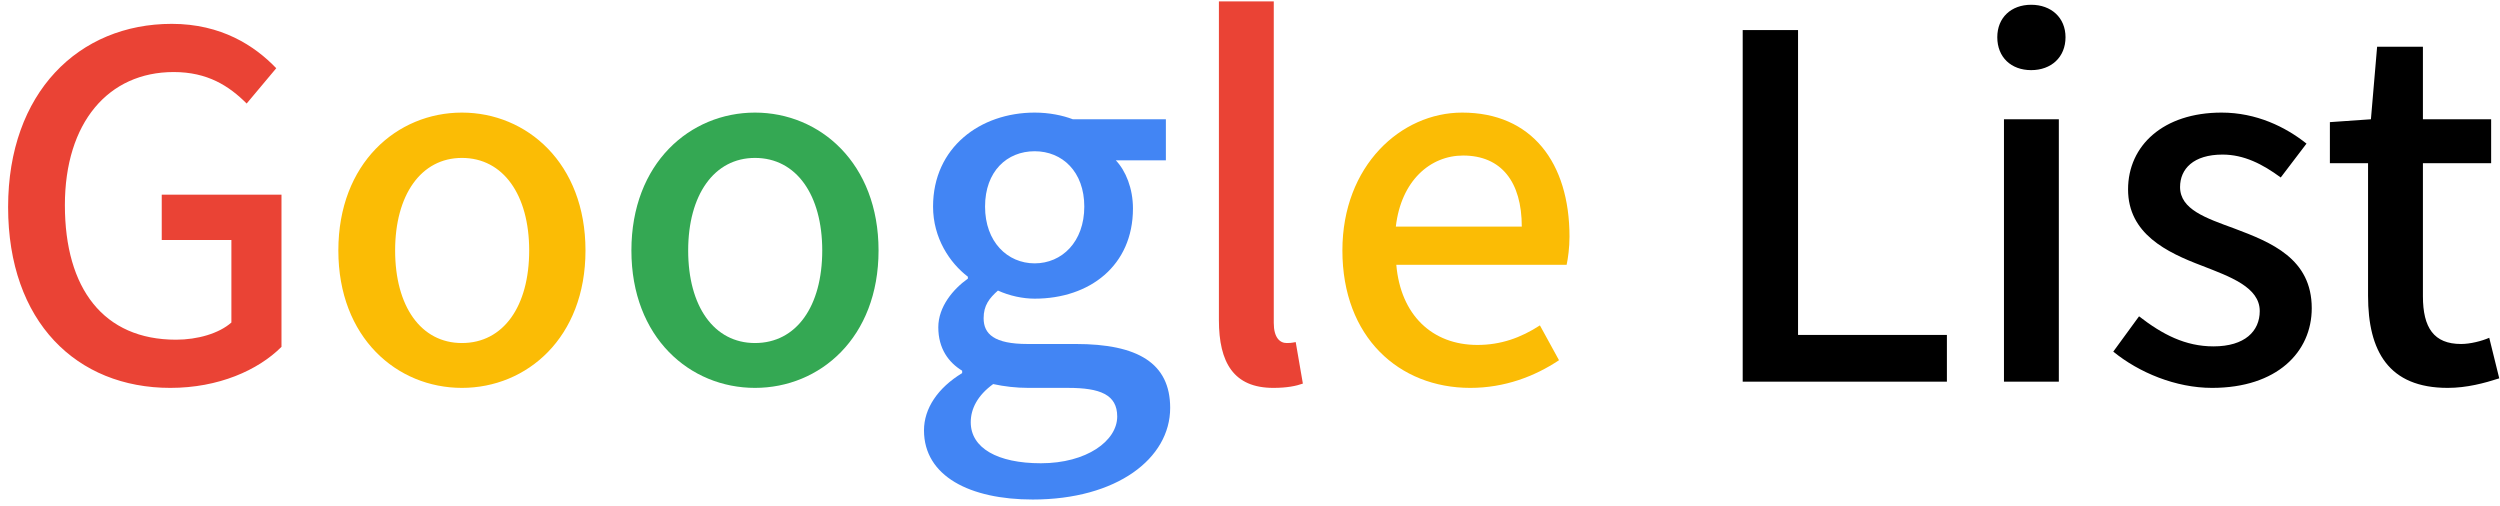 <svg width="262" height="53" viewBox="0 0 262 53" fill="none" xmlns="http://www.w3.org/2000/svg">
<path d="M17.85 40.65C8.05 40.65 0.85 33.75 0.85 21.7C0.85 9.7 8.25 2.5 18 2.5C23.2 2.5 26.7 4.8 28.95 7.15L25.85 10.85C24 9 21.75 7.55 18.2 7.55C11.35 7.55 6.8 12.85 6.8 21.5C6.8 30.25 10.85 35.6 18.45 35.6C20.7 35.6 22.95 34.95 24.25 33.8V25.15H16.95V20.4H29.5V36.35C27.05 38.8 22.9 40.65 17.85 40.65ZM133.441 40.65C129.291 40.65 127.741 38 127.741 33.55V0.15H133.491V33.85C133.491 35.4 134.141 35.95 134.841 35.95C135.091 35.95 135.291 35.95 135.791 35.85L136.541 40.2C135.841 40.45 134.891 40.65 133.441 40.65Z" fill="#EA4335"/>
<path d="M48.409 40.65C41.609 40.65 35.459 35.4 35.459 26.25C35.459 17.1 41.609 11.8 48.409 11.8C55.209 11.8 61.359 17.1 61.359 26.25C61.359 35.4 55.209 40.65 48.409 40.65ZM48.409 35.95C52.759 35.95 55.459 32.1 55.459 26.25C55.459 20.45 52.759 16.55 48.409 16.55C44.109 16.55 41.409 20.45 41.409 26.25C41.409 32.1 44.109 35.95 48.409 35.95ZM154.083 40.65C146.633 40.65 140.683 35.35 140.683 26.25C140.683 17.35 146.833 11.8 153.233 11.8C160.533 11.8 164.483 17.05 164.483 24.8C164.483 25.95 164.333 27.05 164.183 27.75H146.333C146.783 33 150.083 36.15 154.833 36.15C157.283 36.15 159.383 35.4 161.383 34.1L163.383 37.75C160.833 39.45 157.683 40.65 154.083 40.65ZM146.283 23.75H159.483C159.483 19.05 157.333 16.3 153.333 16.3C149.883 16.3 146.833 18.95 146.283 23.75Z" fill="#FBBC05"/>
<path d="M79.121 40.65C72.322 40.65 66.171 35.4 66.171 26.25C66.171 17.1 72.322 11.8 79.121 11.8C85.921 11.8 92.072 17.1 92.072 26.25C92.072 35.4 85.921 40.65 79.121 40.65ZM79.121 35.95C83.472 35.95 86.171 32.1 86.171 26.25C86.171 20.45 83.472 16.55 79.121 16.55C74.822 16.55 72.121 20.45 72.121 26.25C72.121 32.1 74.822 35.95 79.121 35.95Z" fill="#34A853"/>
<path d="M108.234 52.35C101.634 52.35 96.834 49.9 96.834 45.1C96.834 42.8 98.284 40.65 100.834 39.1V38.85C99.434 38 98.334 36.55 98.334 34.3C98.334 32.15 99.884 30.3 101.434 29.2V29C99.534 27.55 97.784 24.95 97.784 21.65C97.784 15.45 102.734 11.8 108.434 11.8C109.984 11.8 111.384 12.1 112.434 12.5H122.184V16.8H116.934C117.984 17.9 118.734 19.75 118.734 21.85C118.734 27.85 114.184 31.3 108.434 31.3C107.184 31.3 105.784 31 104.584 30.45C103.684 31.25 103.084 32 103.084 33.35C103.084 35 104.184 36.05 107.684 36.05H112.734C119.234 36.05 122.634 38.05 122.634 42.75C122.634 48.05 117.034 52.35 108.234 52.35ZM108.434 27.6C111.284 27.6 113.634 25.35 113.634 21.65C113.634 18 111.334 15.85 108.434 15.85C105.534 15.85 103.234 17.95 103.234 21.65C103.234 25.35 105.584 27.6 108.434 27.6ZM109.084 48.55C113.884 48.55 117.084 46.2 117.084 43.65C117.084 41.35 115.284 40.65 111.934 40.65H107.784C106.484 40.65 105.234 40.5 104.084 40.25C102.434 41.45 101.734 42.85 101.734 44.25C101.734 46.95 104.534 48.55 109.084 48.55Z" fill="#4285F4"/>
<path d="M182.635 40V3.15H188.435V35.1H204.035V40H182.635ZM210.016 40V12.5H215.766V40H210.016ZM212.866 7.35C210.766 7.35 209.316 6 209.316 3.9C209.316 1.85 210.766 0.5 212.866 0.5C214.966 0.5 216.466 1.85 216.466 3.9C216.466 6 214.966 7.35 212.866 7.35ZM231.821 40.65C228.021 40.65 224.171 39.05 221.471 36.85L224.171 33.15C226.621 35.05 229.021 36.3 231.971 36.3C235.271 36.3 236.821 34.7 236.821 32.6C236.821 30.1 233.721 29 230.771 27.85C227.071 26.45 223.021 24.5 223.021 19.85C223.021 15.25 226.721 11.8 232.821 11.8C236.471 11.8 239.521 13.3 241.721 15.05L239.021 18.6C237.121 17.2 235.171 16.2 232.921 16.2C229.871 16.2 228.471 17.7 228.471 19.6C228.471 21.95 231.171 22.85 234.171 23.95C238.021 25.4 242.271 27.1 242.271 32.3C242.271 36.9 238.621 40.65 231.821 40.65ZM256.522 40.65C250.322 40.65 248.172 36.8 248.172 31V17.1H244.172V12.8L248.472 12.5L249.122 4.9H253.922V12.5H261.072V17.1H253.922V31.05C253.922 34.35 255.072 36.05 257.922 36.05C258.872 36.05 260.072 35.75 260.872 35.4L261.922 39.65C260.372 40.15 258.522 40.65 256.522 40.65Z" fill="black"/>
</svg>
